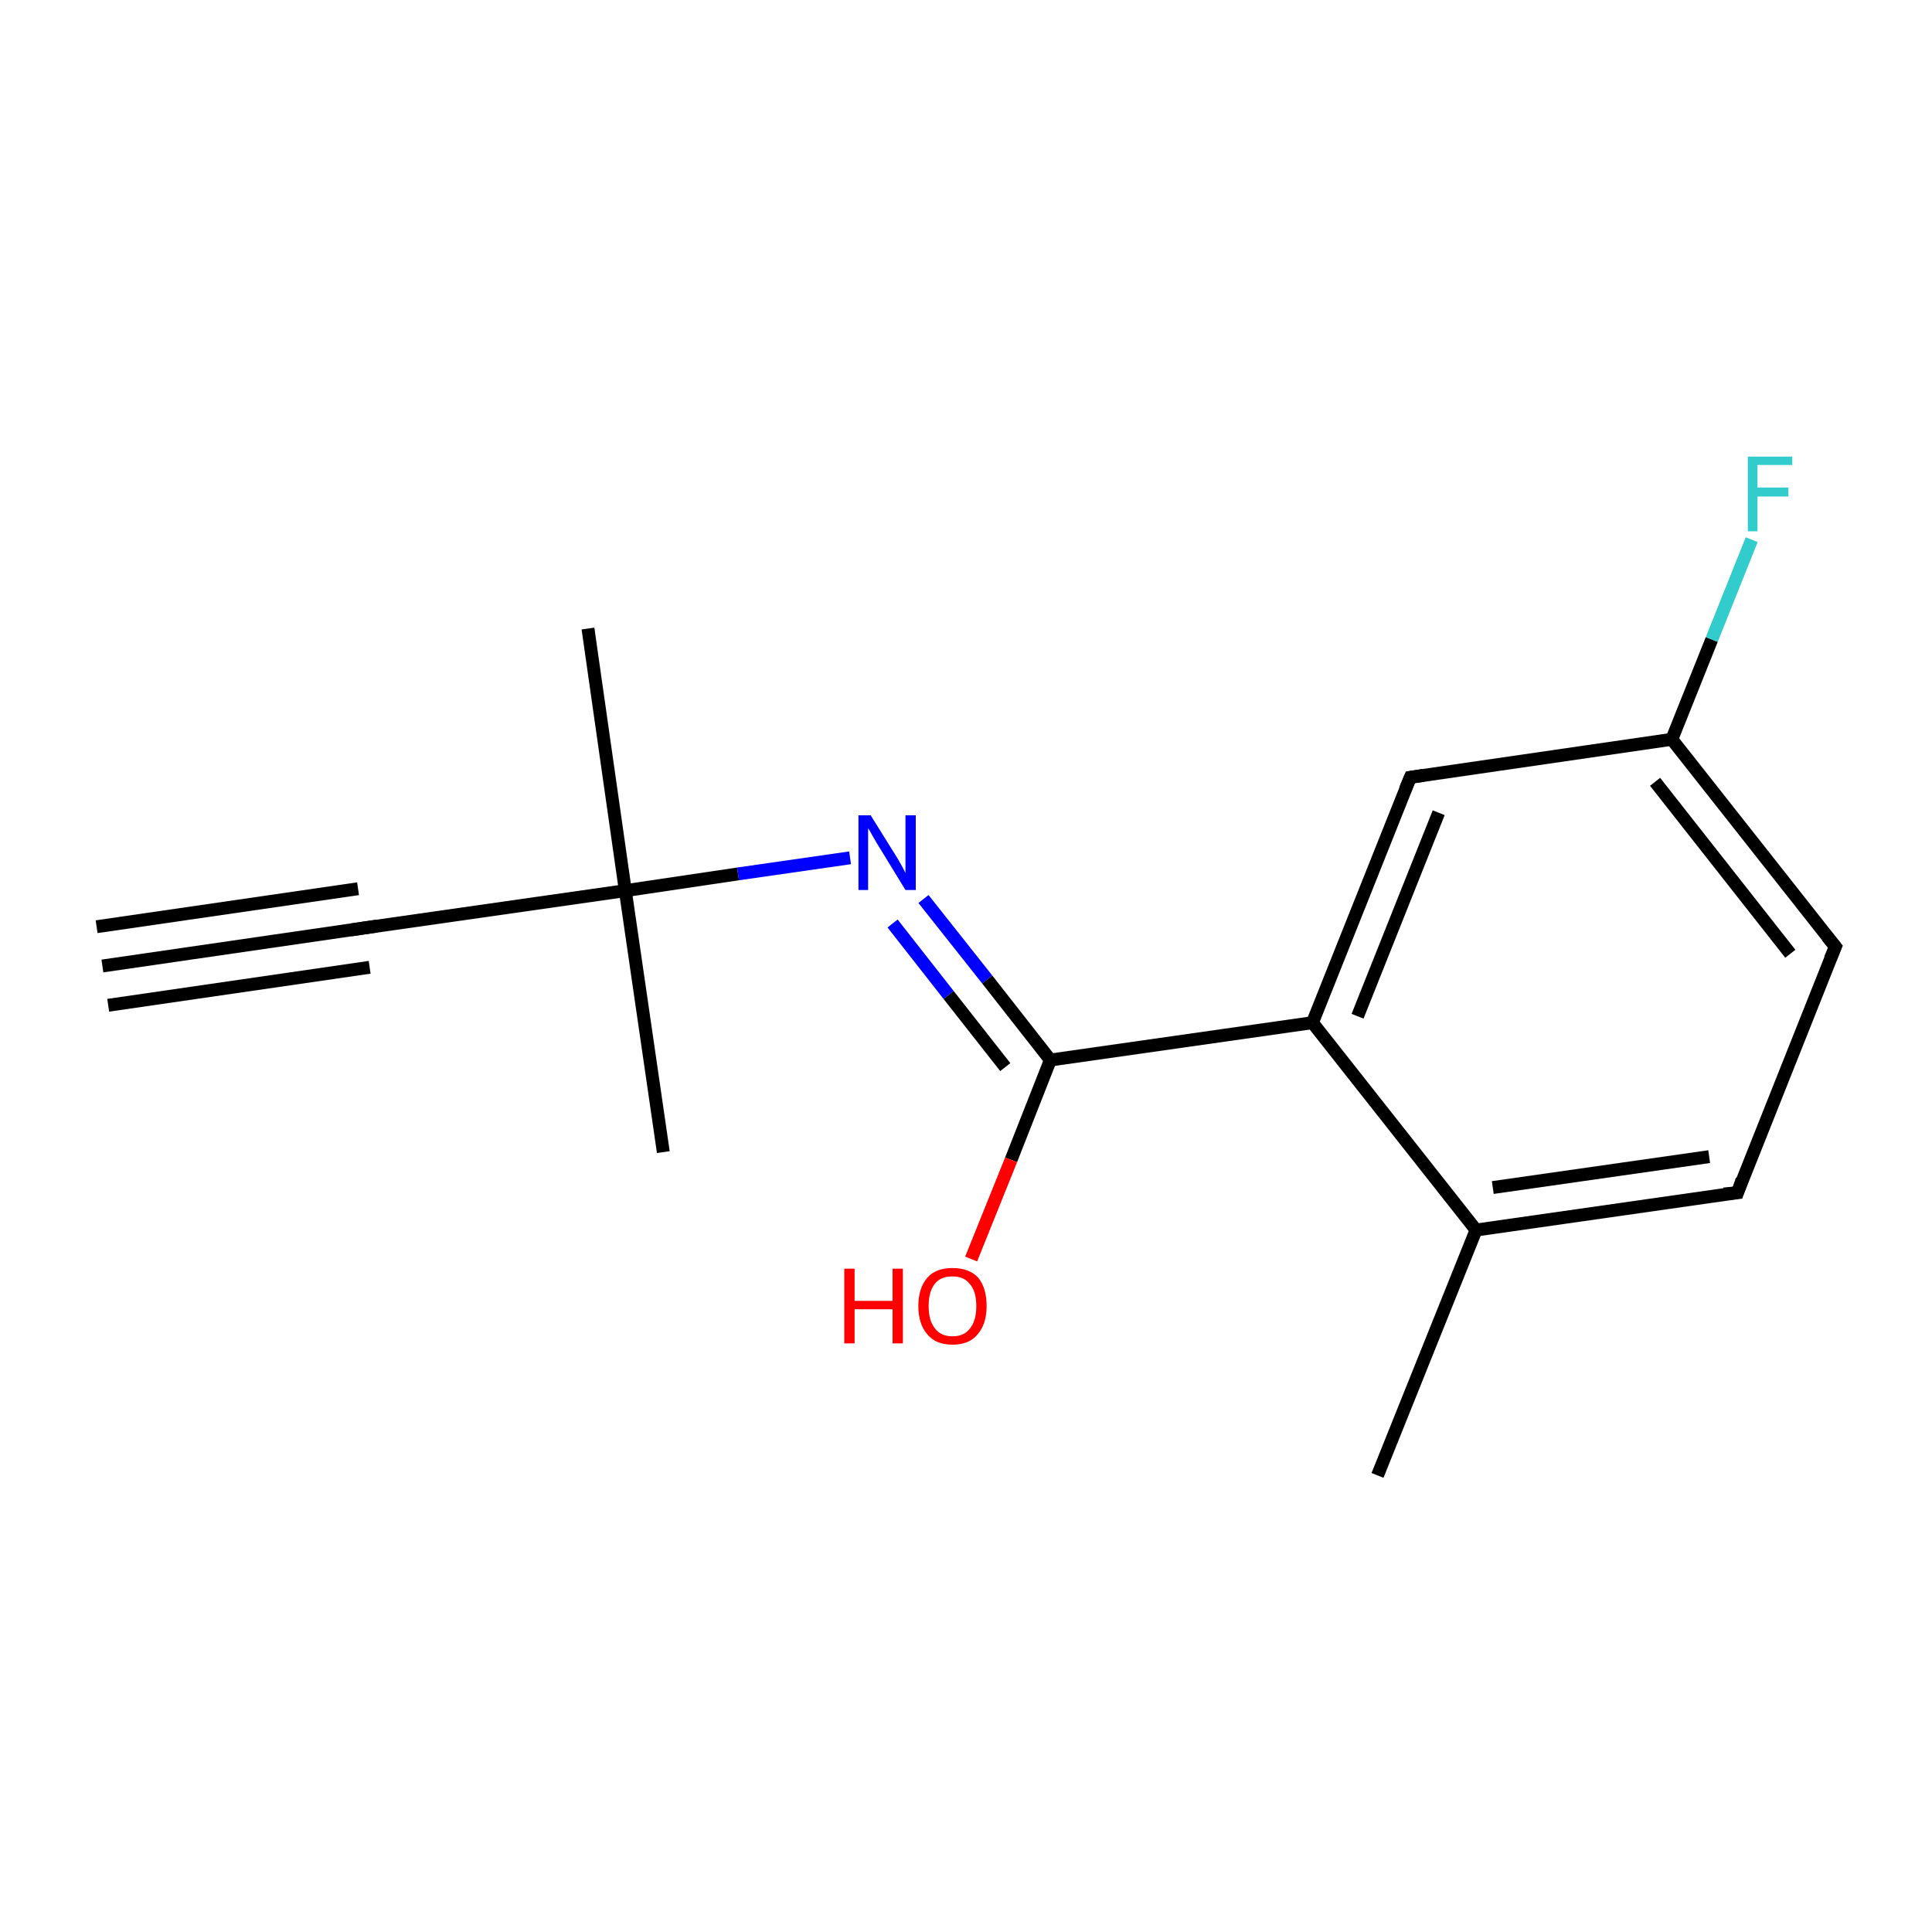 <?xml version='1.0' encoding='iso-8859-1'?>
<svg version='1.1' baseProfile='full'
              xmlns='http://www.w3.org/2000/svg'
                      xmlns:rdkit='http://www.rdkit.org/xml'
                      xmlns:xlink='http://www.w3.org/1999/xlink'
                  xml:space='preserve'
width='300px' height='300px' viewBox='0 0 300 300'>
<!-- END OF HEADER -->
<rect style='opacity:1.0;fill:#FFFFFF;stroke:none' width='300.0' height='300.0' x='0.0' y='0.0'> </rect>
<path class='bond-0 atom-0 atom-1' d='M 15.9,150.0 L 56.5,144.1' style='fill:none;fill-rule:evenodd;stroke:#000000;stroke-width:2.0px;stroke-linecap:butt;stroke-linejoin:miter;stroke-opacity:1' />
<path class='bond-0 atom-0 atom-1' d='M 15.0,143.9 L 55.6,138.0' style='fill:none;fill-rule:evenodd;stroke:#000000;stroke-width:2.0px;stroke-linecap:butt;stroke-linejoin:miter;stroke-opacity:1' />
<path class='bond-0 atom-0 atom-1' d='M 16.8,156.1 L 57.4,150.2' style='fill:none;fill-rule:evenodd;stroke:#000000;stroke-width:2.0px;stroke-linecap:butt;stroke-linejoin:miter;stroke-opacity:1' />
<path class='bond-1 atom-1 atom-2' d='M 56.5,144.1 L 97.1,138.3' style='fill:none;fill-rule:evenodd;stroke:#000000;stroke-width:2.0px;stroke-linecap:butt;stroke-linejoin:miter;stroke-opacity:1' />
<path class='bond-2 atom-2 atom-3' d='M 97.1,138.3 L 91.3,97.6' style='fill:none;fill-rule:evenodd;stroke:#000000;stroke-width:2.0px;stroke-linecap:butt;stroke-linejoin:miter;stroke-opacity:1' />
<path class='bond-3 atom-2 atom-4' d='M 97.1,138.3 L 103.0,178.9' style='fill:none;fill-rule:evenodd;stroke:#000000;stroke-width:2.0px;stroke-linecap:butt;stroke-linejoin:miter;stroke-opacity:1' />
<path class='bond-4 atom-2 atom-5' d='M 97.1,138.3 L 114.6,135.7' style='fill:none;fill-rule:evenodd;stroke:#000000;stroke-width:2.0px;stroke-linecap:butt;stroke-linejoin:miter;stroke-opacity:1' />
<path class='bond-4 atom-2 atom-5' d='M 114.6,135.7 L 132.0,133.2' style='fill:none;fill-rule:evenodd;stroke:#0000FF;stroke-width:2.0px;stroke-linecap:butt;stroke-linejoin:miter;stroke-opacity:1' />
<path class='bond-5 atom-5 atom-6' d='M 143.4,139.6 L 153.3,152.1' style='fill:none;fill-rule:evenodd;stroke:#0000FF;stroke-width:2.0px;stroke-linecap:butt;stroke-linejoin:miter;stroke-opacity:1' />
<path class='bond-5 atom-5 atom-6' d='M 153.3,152.1 L 163.1,164.6' style='fill:none;fill-rule:evenodd;stroke:#000000;stroke-width:2.0px;stroke-linecap:butt;stroke-linejoin:miter;stroke-opacity:1' />
<path class='bond-5 atom-5 atom-6' d='M 138.6,143.4 L 147.3,154.5' style='fill:none;fill-rule:evenodd;stroke:#0000FF;stroke-width:2.0px;stroke-linecap:butt;stroke-linejoin:miter;stroke-opacity:1' />
<path class='bond-5 atom-5 atom-6' d='M 147.3,154.5 L 156.1,165.7' style='fill:none;fill-rule:evenodd;stroke:#000000;stroke-width:2.0px;stroke-linecap:butt;stroke-linejoin:miter;stroke-opacity:1' />
<path class='bond-6 atom-6 atom-7' d='M 163.1,164.6 L 157.0,180.1' style='fill:none;fill-rule:evenodd;stroke:#000000;stroke-width:2.0px;stroke-linecap:butt;stroke-linejoin:miter;stroke-opacity:1' />
<path class='bond-6 atom-6 atom-7' d='M 157.0,180.1 L 150.8,195.5' style='fill:none;fill-rule:evenodd;stroke:#FF0000;stroke-width:2.0px;stroke-linecap:butt;stroke-linejoin:miter;stroke-opacity:1' />
<path class='bond-7 atom-6 atom-8' d='M 163.1,164.6 L 203.8,158.8' style='fill:none;fill-rule:evenodd;stroke:#000000;stroke-width:2.0px;stroke-linecap:butt;stroke-linejoin:miter;stroke-opacity:1' />
<path class='bond-8 atom-8 atom-9' d='M 203.8,158.8 L 219.0,120.7' style='fill:none;fill-rule:evenodd;stroke:#000000;stroke-width:2.0px;stroke-linecap:butt;stroke-linejoin:miter;stroke-opacity:1' />
<path class='bond-8 atom-8 atom-9' d='M 210.8,157.8 L 223.4,126.2' style='fill:none;fill-rule:evenodd;stroke:#000000;stroke-width:2.0px;stroke-linecap:butt;stroke-linejoin:miter;stroke-opacity:1' />
<path class='bond-9 atom-9 atom-10' d='M 219.0,120.7 L 259.6,114.8' style='fill:none;fill-rule:evenodd;stroke:#000000;stroke-width:2.0px;stroke-linecap:butt;stroke-linejoin:miter;stroke-opacity:1' />
<path class='bond-10 atom-10 atom-11' d='M 259.6,114.8 L 265.8,99.3' style='fill:none;fill-rule:evenodd;stroke:#000000;stroke-width:2.0px;stroke-linecap:butt;stroke-linejoin:miter;stroke-opacity:1' />
<path class='bond-10 atom-10 atom-11' d='M 265.8,99.3 L 272.0,83.8' style='fill:none;fill-rule:evenodd;stroke:#33CCCC;stroke-width:2.0px;stroke-linecap:butt;stroke-linejoin:miter;stroke-opacity:1' />
<path class='bond-11 atom-10 atom-12' d='M 259.6,114.8 L 285.0,147.0' style='fill:none;fill-rule:evenodd;stroke:#000000;stroke-width:2.0px;stroke-linecap:butt;stroke-linejoin:miter;stroke-opacity:1' />
<path class='bond-11 atom-10 atom-12' d='M 257.0,121.4 L 278.0,148.1' style='fill:none;fill-rule:evenodd;stroke:#000000;stroke-width:2.0px;stroke-linecap:butt;stroke-linejoin:miter;stroke-opacity:1' />
<path class='bond-12 atom-12 atom-13' d='M 285.0,147.0 L 269.8,185.2' style='fill:none;fill-rule:evenodd;stroke:#000000;stroke-width:2.0px;stroke-linecap:butt;stroke-linejoin:miter;stroke-opacity:1' />
<path class='bond-13 atom-13 atom-14' d='M 269.8,185.2 L 229.2,191.0' style='fill:none;fill-rule:evenodd;stroke:#000000;stroke-width:2.0px;stroke-linecap:butt;stroke-linejoin:miter;stroke-opacity:1' />
<path class='bond-13 atom-13 atom-14' d='M 265.4,179.6 L 231.8,184.4' style='fill:none;fill-rule:evenodd;stroke:#000000;stroke-width:2.0px;stroke-linecap:butt;stroke-linejoin:miter;stroke-opacity:1' />
<path class='bond-14 atom-14 atom-15' d='M 229.2,191.0 L 213.9,229.1' style='fill:none;fill-rule:evenodd;stroke:#000000;stroke-width:2.0px;stroke-linecap:butt;stroke-linejoin:miter;stroke-opacity:1' />
<path class='bond-15 atom-14 atom-8' d='M 229.2,191.0 L 203.8,158.8' style='fill:none;fill-rule:evenodd;stroke:#000000;stroke-width:2.0px;stroke-linecap:butt;stroke-linejoin:miter;stroke-opacity:1' />
<path d='M 54.5,144.4 L 56.5,144.1 L 58.5,143.8' style='fill:none;stroke:#000000;stroke-width:2.0px;stroke-linecap:butt;stroke-linejoin:miter;stroke-miterlimit:10;stroke-opacity:1;' />
<path d='M 218.2,122.6 L 219.0,120.7 L 221.0,120.4' style='fill:none;stroke:#000000;stroke-width:2.0px;stroke-linecap:butt;stroke-linejoin:miter;stroke-miterlimit:10;stroke-opacity:1;' />
<path d='M 283.7,145.4 L 285.0,147.0 L 284.2,148.9' style='fill:none;stroke:#000000;stroke-width:2.0px;stroke-linecap:butt;stroke-linejoin:miter;stroke-miterlimit:10;stroke-opacity:1;' />
<path d='M 270.5,183.2 L 269.8,185.2 L 267.7,185.4' style='fill:none;stroke:#000000;stroke-width:2.0px;stroke-linecap:butt;stroke-linejoin:miter;stroke-miterlimit:10;stroke-opacity:1;' />
<path class='atom-5' d='M 135.2 126.6
L 139.0 132.7
Q 139.4 133.3, 140.0 134.4
Q 140.6 135.5, 140.6 135.6
L 140.6 126.6
L 142.2 126.6
L 142.2 138.2
L 140.6 138.2
L 136.5 131.5
Q 136.0 130.7, 135.5 129.8
Q 135.0 128.9, 134.8 128.6
L 134.8 138.2
L 133.3 138.2
L 133.3 126.6
L 135.2 126.6
' fill='#0000FF'/>
<path class='atom-7' d='M 131.1 197.0
L 132.7 197.0
L 132.7 202.0
L 138.6 202.0
L 138.6 197.0
L 140.2 197.0
L 140.2 208.6
L 138.6 208.6
L 138.6 203.3
L 132.7 203.3
L 132.7 208.6
L 131.1 208.6
L 131.1 197.0
' fill='#FF0000'/>
<path class='atom-7' d='M 142.6 202.8
Q 142.6 200.0, 144.0 198.4
Q 145.3 196.9, 147.9 196.9
Q 150.5 196.9, 151.9 198.4
Q 153.2 200.0, 153.2 202.8
Q 153.2 205.6, 151.8 207.2
Q 150.5 208.8, 147.9 208.8
Q 145.3 208.8, 144.0 207.2
Q 142.6 205.6, 142.6 202.8
M 147.9 207.5
Q 149.7 207.5, 150.6 206.3
Q 151.6 205.1, 151.6 202.8
Q 151.6 200.5, 150.6 199.4
Q 149.7 198.2, 147.9 198.2
Q 146.1 198.2, 145.2 199.3
Q 144.2 200.5, 144.2 202.8
Q 144.2 205.1, 145.2 206.3
Q 146.1 207.5, 147.9 207.5
' fill='#FF0000'/>
<path class='atom-11' d='M 271.4 70.9
L 278.3 70.9
L 278.3 72.2
L 272.9 72.2
L 272.9 75.7
L 277.7 75.7
L 277.7 77.1
L 272.9 77.1
L 272.9 82.5
L 271.4 82.5
L 271.4 70.9
' fill='#33CCCC'/>
</svg>
